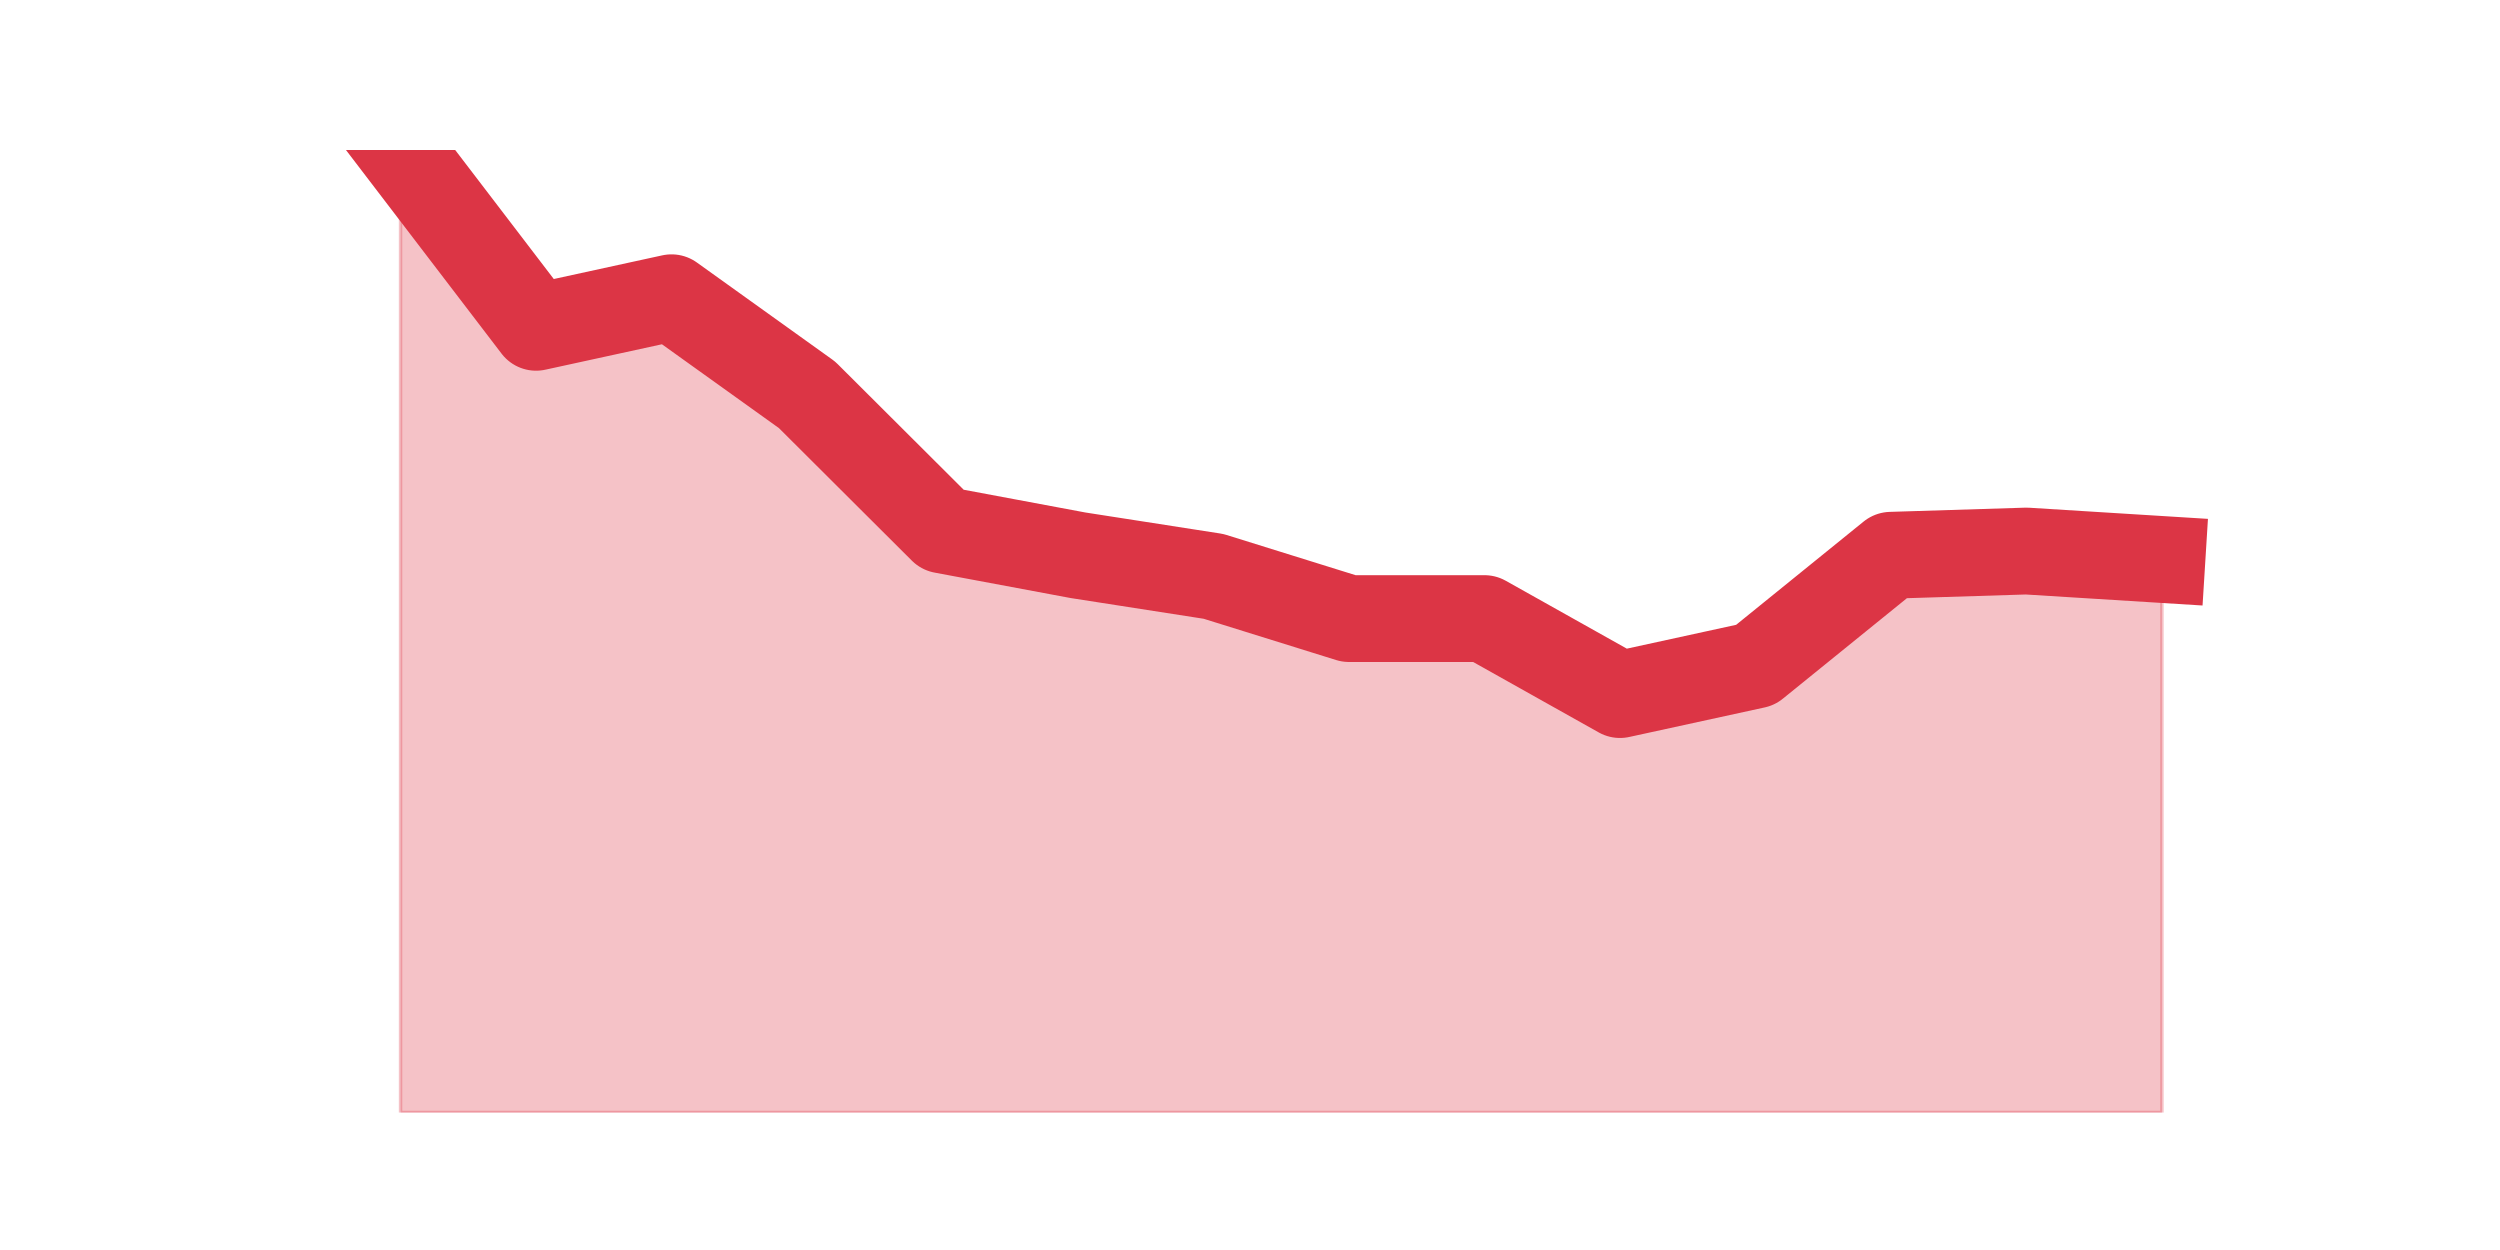 <?xml version="1.0" encoding="utf-8" standalone="no"?>
<!DOCTYPE svg PUBLIC "-//W3C//DTD SVG 1.1//EN"
  "http://www.w3.org/Graphics/SVG/1.1/DTD/svg11.dtd">
<svg height="360pt" version="1.1" viewBox="0 0 720 360" width="720pt" xmlns="http://www.w3.org/2000/svg" xmlns:xlink="http://www.w3.org/1999/xlink">
 <defs>
  <style type="text/css">*{stroke-linecap:butt;stroke-linejoin:round;}</style>
 </defs>
 <g id="figure_1">
  <g id="patch_1">
   <path d="M 0 360 
L 720 360 
L 720 0 
L 0 0 
z
" style="fill:none;"/>
  </g>
  <g id="axes_1">
   <g id="matplotlib.axis_1"/>
   <g id="matplotlib.axis_2"/>
   <g id="PolyCollection_1">
    <defs>
     <path d="M 115.364 -316.8 
L 115.364 -39.6 
L 154.385 -39.6 
L 193.406 -39.6 
L 232.427 -39.6 
L 271.448 -39.6 
L 310.469 -39.6 
L 349.49 -39.6 
L 388.51 -39.6 
L 427.531 -39.6 
L 466.552 -39.6 
L 505.573 -39.6 
L 544.594 -39.6 
L 583.615 -39.6 
L 622.636 -39.6 
L 622.636 -198.868 
L 622.636 -198.868 
L 583.615 -201.3 
L 544.594 -200.084 
L 505.573 -168.474 
L 466.552 -159.963 
L 427.531 -181.847 
L 388.51 -181.847 
L 349.49 -194.005 
L 310.469 -200.084 
L 271.448 -207.379 
L 232.427 -246.284 
L 193.406 -274.247 
L 154.385 -265.737 
L 115.364 -316.8 
z
" id="m2e9415e14a" style="stroke:#dc3545;stroke-opacity:0.3;"/>
    </defs>
    <g clip-path="url(#p40ee20b518)">
     <use style="fill:#dc3545;fill-opacity:0.3;stroke:#dc3545;stroke-opacity:0.3;" x="0" xlink:href="#m2e9415e14a" y="360"/>
    </g>
   </g>
   <g id="line2d_1">
    <path clip-path="url(#p40ee20b518)" d="M 115.364 43.2 
L 154.385 94.263 
L 193.406 85.753 
L 232.427 113.716 
L 271.448 152.621 
L 310.469 159.916 
L 349.49 165.995 
L 388.51 178.153 
L 427.531 178.153 
L 466.552 200.037 
L 505.573 191.526 
L 544.594 159.916 
L 583.615 158.7 
L 622.636 161.132 
" style="fill:none;stroke:#dc3545;stroke-linecap:square;stroke-width:25;"/>
   </g>
  </g>
 </g>
 <defs>
  <clipPath id="p40ee20b518">
   <rect height="277.2" width="558" x="90" y="43.2"/>
  </clipPath>
 </defs>
</svg>
